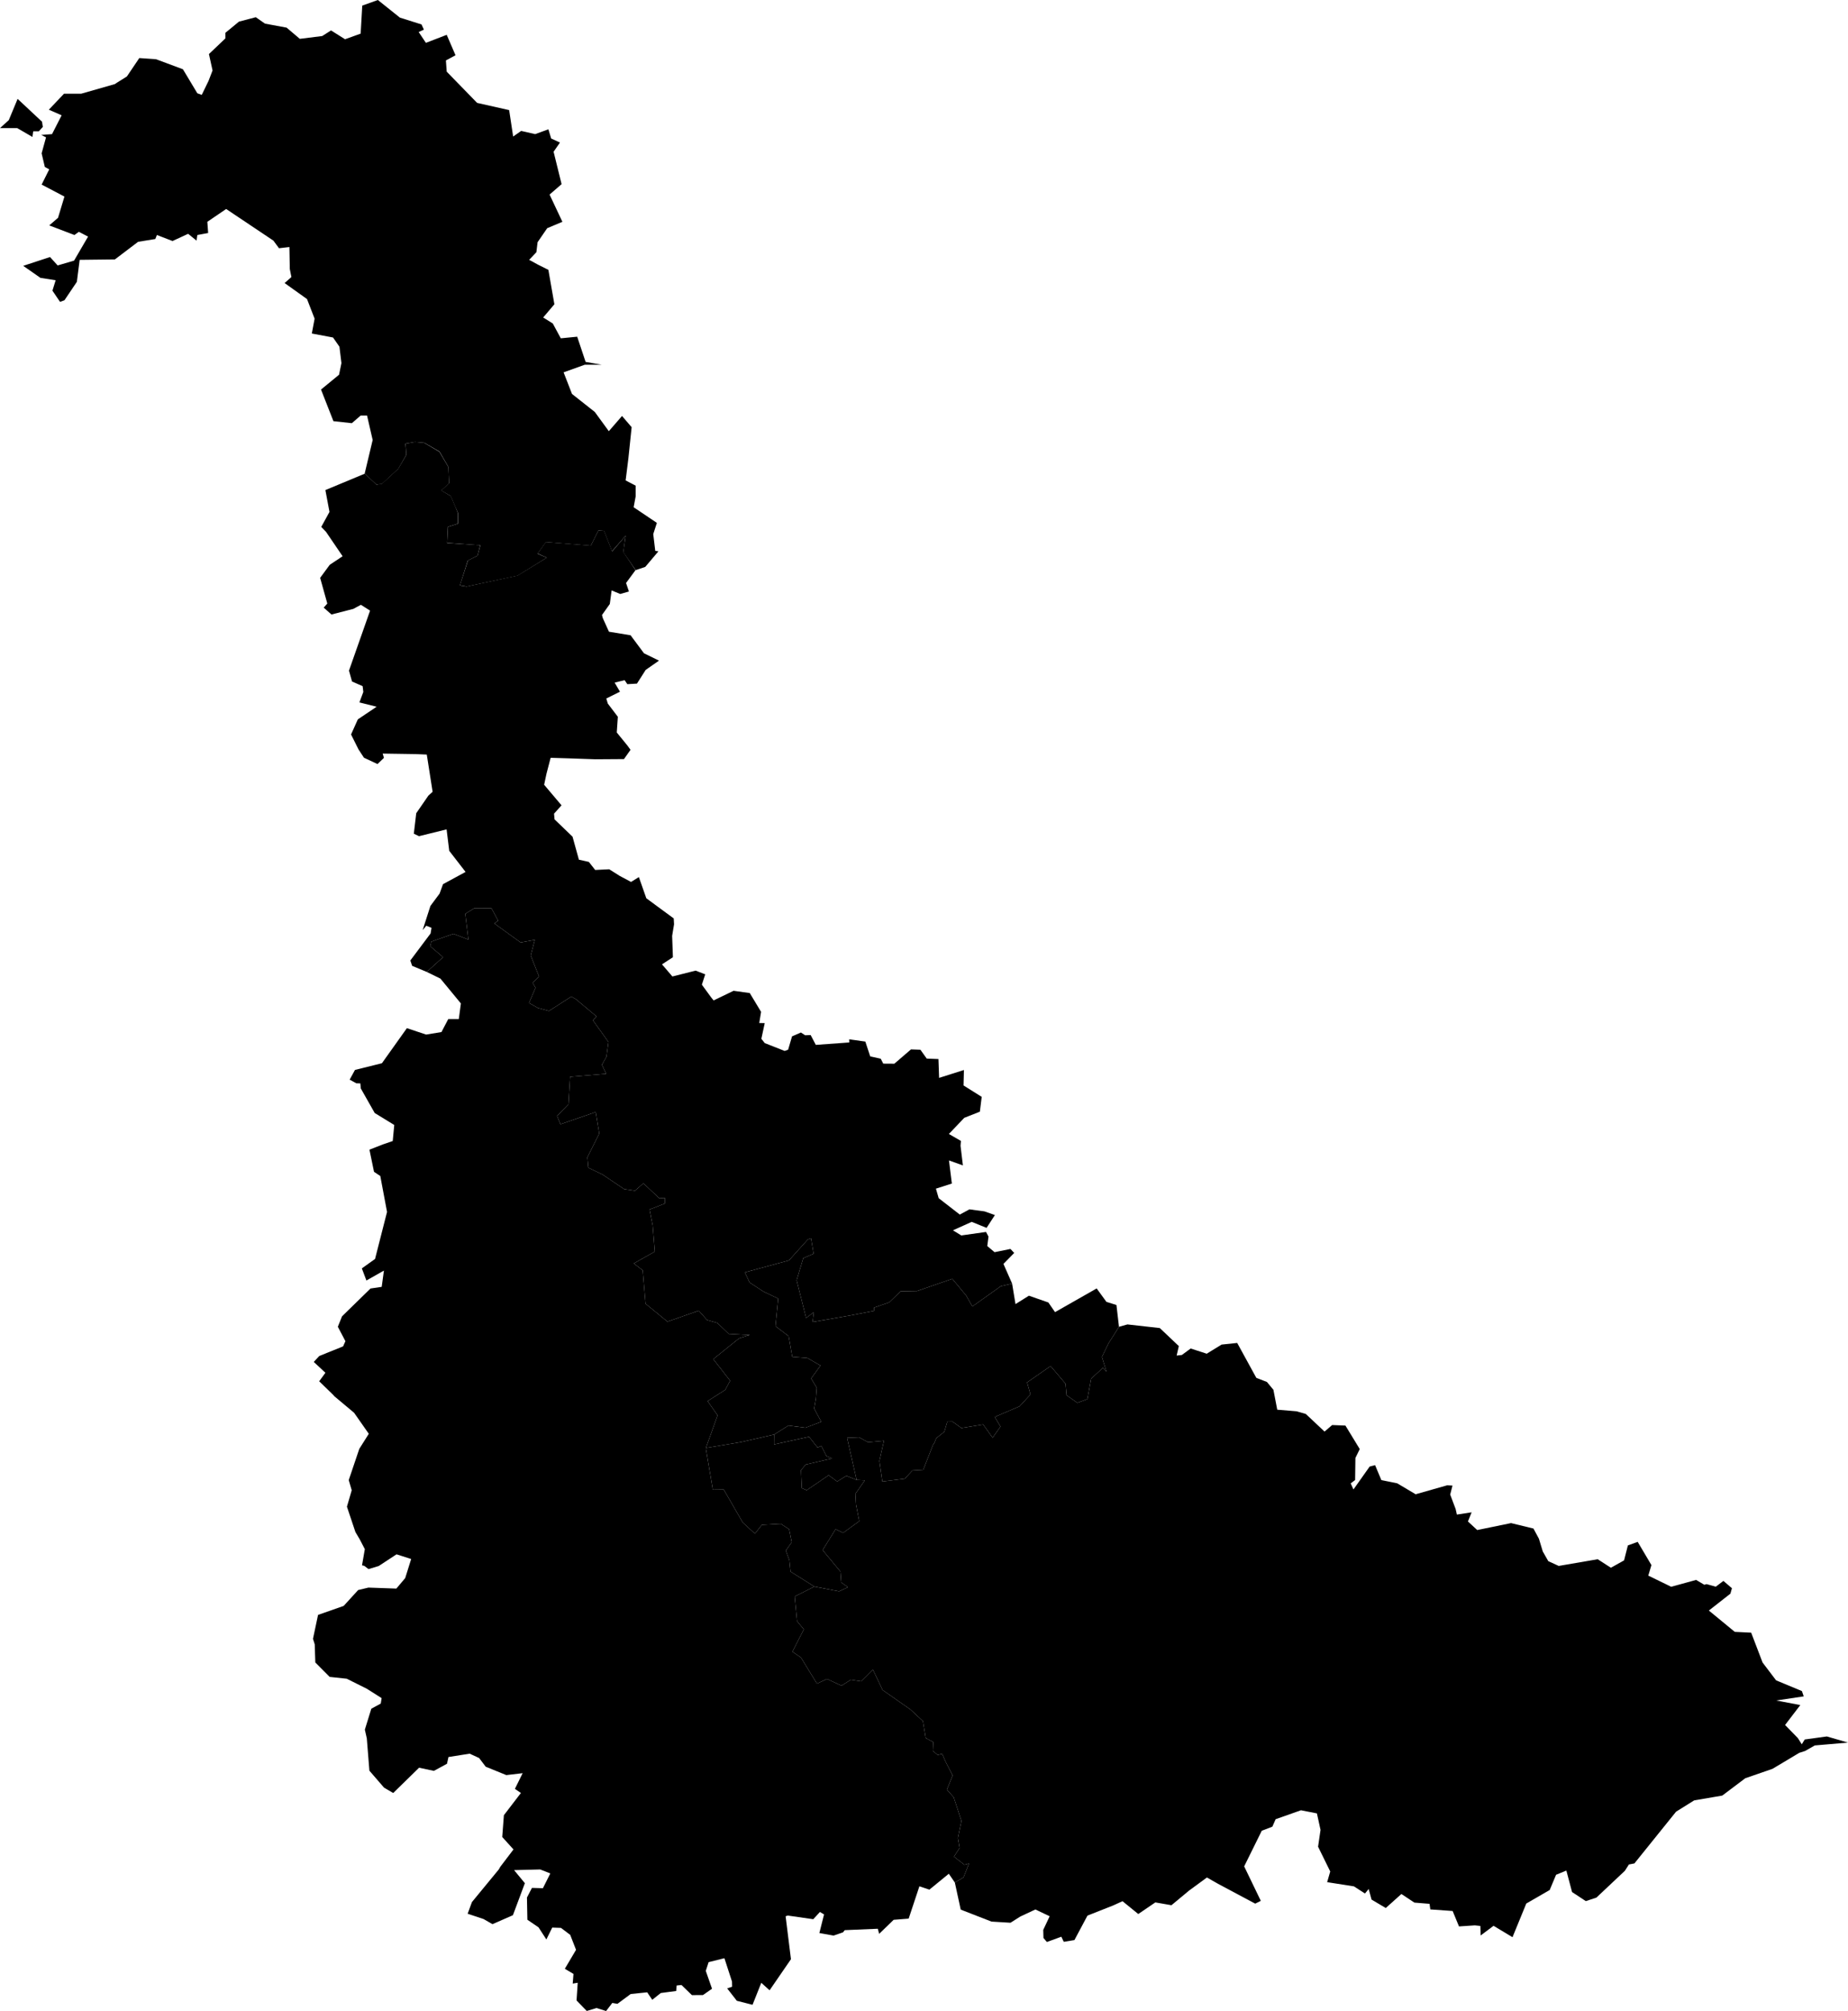 <svg xmlns="http://www.w3.org/2000/svg" version="1.1" xmlns:xlink="http://www.w3.org/1999/xlink" xmlns:svgjs="http://svgjs.dev/svgjs" viewBox="1118.061 355.573 144.274 156.972"><path class="circo" id="id-054-01" d="M 1184.192,467.802 1185.131,467.764 1185.827,468.147 1187.071,468.033 1186.716,469.608 1186.946,471.214 1188.698,470.995 1189.297,470.352 1190.139,470.302 1190.9,468.352 1191.024,468.169 1191.152,467.835 1191.787,467.326 1192.016,466.547 1192.422,466.538 1193.118,467.038 1194.817,466.763 1195.554,467.794 1196.172,466.923 1195.72,466.174 1197.659,465.344 1198.509,464.42 1198.247,463.478 1200.081,462.202 1201.247,463.578 1201.329,464.48 1202.17,465.071 1202.951,464.782 1203.248,463.186 1204.161,462.344 1204.448,462.648 1204.088,461.487 1204.605,460.428 1205.42,459.137 1205.222,457.436 1204.44,457.191 1203.678,456.143 1200.428,457.993 1199.907,457.239 1198.388,456.71 1197.341,457.365 1197.077,455.763 1196.194,455.969 1193.974,457.549 1193.494,456.706 1192.406,455.392 1189.657,456.344 1188.375,456.365 1187.479,457.233 1186.3,457.641 1186.298,457.895 1184.538,458.234 1181.501,458.763 1181.597,457.991 1180.995,458.448 1180.254,455.505 1180.772,453.78 1181.58,453.435 1181.38,452.228 1181.126,452.32 1179.657,453.954 1176.211,454.889 1176.579,455.676 1177.653,456.379 1178.814,456.937 1178.601,459.088 1179.632,459.87 1179.914,461.478 1181.069,461.57 1181.131,461.596 1182.12,462.162 1181.386,463.17 1181.823,463.893 1181.759,464.731 1181.623,465.513 1182.175,466.551 1180.936,467.017 1179.616,466.842 1178.499,467.547 1178.489,468.319 1181.224,467.722 1181.886,468.558 1182.182,468.435 1182.578,469.224 1183.02,469.417 1182.512,469.529 1180.959,469.892 1180.596,470.326 1180.658,471.731 1181.041,471.893 1182.75,470.725 1183.422,471.213 1184.136,470.768 1184.937,471.092 1184.192,467.802 z">
      <title id="t250">Première circonscription de Meurthe-et-Moselle</title>
      <desc id="d250">Cantons de : Nancy Est, Nancy Nord, Nancy Sud, Malzéville, Saint-Max, Seichamps</desc>
    </path><path class="circo" id="id-054-02" d="M 1177.539,474.598 1176.997,475.283 1176.046,474.412 1174.562,471.84 1173.713,471.85 1173.176,468.694 1173.17,468.595 1175.915,468.135 1178.499,467.547 1178.489,468.319 1181.224,467.722 1181.886,468.558 1182.182,468.435 1182.578,469.224 1183.02,469.417 1182.512,469.529 1180.959,469.892 1180.596,470.326 1180.658,471.731 1181.041,471.893 1182.75,470.725 1183.422,471.213 1184.136,470.768 1184.937,471.092 1185.583,471.12 1184.843,472.171 1184.891,473.014 1185.142,474.308 1183.884,475.222 1183.296,474.937 1182.284,476.564 1183.673,478.244 1183.737,479.095 1184.097,479.343 1184.253,479.467 1183.567,479.786 1181.642,479.414 1179.777,478.243 1179.685,477.352 1179.409,476.604 1179.873,475.954 1179.668,474.942 1179.018,474.513 1177.539,474.598 z">
      <title id="t251">Deuxième circonscription de Meurthe-et-Moselle</title>
      <desc id="d251">Cantons de : Jarville-la-Malgrange, Laxou, Nancy Ouest, Vandœuvre-lès-Nancy Est, Vandœuvre-lès-Nancy Ouest</desc>
    </path><path class="circo" id="id-054-03" d="M 1147.561,355.573 1146.342,356.011 1146.217,358.198 1144.998,358.636 1143.905,357.948 1143.217,358.386 1141.467,358.605 1140.436,357.73 1138.748,357.417 1138.03,356.917 1136.717,357.261 1135.655,358.136 1135.655,358.573 1134.373,359.792 1134.655,361.073 1134.342,361.886 1133.811,362.98 1133.467,362.855 1132.342,360.98 1130.248,360.198 1128.936,360.105 1127.967,361.542 1127.217,362.011 1127.03,362.136 1124.405,362.886 1123.061,362.886 1121.873,364.136 1122.873,364.573 1122.123,366.042 1121.28,366.105 1121.655,366.292 1121.311,367.542 1121.561,368.605 1121.905,368.792 1121.311,369.98 1123.092,370.917 1122.592,372.573 1121.905,373.167 1123.873,373.917 1124.217,373.667 1124.936,374.042 1123.842,375.917 1122.561,376.292 1121.967,375.636 1119.873,376.323 1121.217,377.261 1122.405,377.448 1122.155,378.261 1122.748,379.136 1123.092,379.011 1124.061,377.573 1124.28,375.855 1127.03,375.823 1128.842,374.448 1130.186,374.23 1130.311,373.917 1131.53,374.386 1132.748,373.823 1133.405,374.355 1133.467,373.917 1134.311,373.761 1134.248,372.886 1135.717,371.886 1139.405,374.355 1139.842,374.948 1140.655,374.855 1140.686,376.573 1140.811,377.198 1140.28,377.667 1142.03,378.917 1142.623,380.448 1142.405,381.605 1144.061,381.917 1144.561,382.636 1144.717,383.917 1144.53,384.823 1143.123,385.98 1144.092,388.448 1145.53,388.605 1146.217,388.011 1146.717,388.011 1147.155,389.917 1146.53,392.542 1147.436,393.386 1147.873,393.355 1149.155,392.167 1149.78,391.073 1149.717,390.198 1150.467,390.073 1151.186,390.136 1152.373,390.823 1153.061,392.011 1153.123,393.292 1152.498,393.855 1153.248,394.292 1153.592,395.105 1153.811,395.605 1153.811,396.448 1153.03,396.698 1152.967,397.948 1155.561,398.136 1155.342,398.948 1154.592,399.323 1153.967,401.261 1154.498,401.355 1158.467,400.511 1160.748,399.105 1160.03,398.792 1160.686,397.886 1164.186,398.167 1164.78,396.98 1165.217,397.011 1165.842,398.605 1166.905,397.386 1166.717,398.667 1167.686,400.073 1168.436,399.823 1169.467,398.605 1169.217,398.573 1169.061,397.261 1169.342,396.386 1167.53,395.167 1167.686,394.323 1167.686,393.48 1166.905,393.073 1167.123,391.323 1167.373,388.917 1166.623,388.042 1165.592,389.23 1164.498,387.73 1162.717,386.323 1162.061,384.636 1163.717,384.042 1165.03,384.042 1163.78,383.823 1163.123,381.855 1161.842,381.98 1161.217,380.823 1160.467,380.355 1161.342,379.323 1160.873,376.636 1160.061,376.23 1159.373,375.855 1159.936,375.261 1160.03,374.48 1160.78,373.386 1161.967,372.886 1160.967,370.761 1161.905,369.948 1161.28,367.417 1161.78,366.698 1161.092,366.386 1160.873,365.667 1159.842,366.042 1158.748,365.792 1158.123,366.23 1157.811,364.167 1155.311,363.605 1152.936,361.167 1152.873,360.292 1153.623,359.886 1152.936,358.292 1151.311,358.917 1150.748,358.073 1151.155,357.886 1150.967,357.48 1149.28,356.948 1147.561,355.573 z M 1119.436,363.292 1118.748,364.948 1118.061,365.573 1119.405,365.573 1120.592,366.261 1120.655,365.823 1121.092,365.823 1121.405,365.48 1121.342,365.073 1119.436,363.292 z">
      <title id="t252">Troisième circonscription de Meurthe-et-Moselle</title>
      <desc id="d252">Cantons de : Audun-le-Roman, Briey, Herserange, Longuyon, Longwy, Mont-Saint-Martin, Villerupt</desc>
    </path><path class="circo" id="id-054-04" d="M 1210.331,461.336 1209.923,461.384 1210.092,460.644 1208.608,459.236 1206.08,458.952 1205.42,459.137 1204.605,460.428 1204.088,461.487 1204.448,462.648 1204.161,462.344 1203.248,463.186 1202.951,464.782 1202.17,465.071 1201.329,464.48 1201.247,463.578 1200.081,462.202 1198.247,463.478 1198.509,464.42 1197.659,465.344 1195.72,466.174 1196.172,466.923 1195.554,467.794 1194.817,466.763 1193.118,467.038 1192.422,466.538 1192.016,466.547 1191.787,467.326 1191.152,467.835 1191.024,468.169 1190.9,468.352 1190.139,470.302 1189.297,470.352 1188.698,470.995 1186.946,471.214 1186.716,469.608 1187.071,468.033 1185.827,468.147 1185.131,467.764 1184.192,467.802 1184.937,471.092 1185.583,471.12 1184.843,472.171 1184.891,473.014 1185.142,474.308 1183.884,475.222 1183.296,474.937 1182.284,476.564 1183.673,478.244 1183.737,479.095 1184.097,479.343 1184.253,479.467 1183.567,479.786 1181.642,479.414 1180.102,480.187 1180.288,482.112 1180.815,482.757 1179.925,484.499 1180.59,484.95 1181.84,486.99 1182.627,486.627 1183.76,487.148 1184.487,486.686 1185.306,486.81 1186.213,485.903 1186.968,487.491 1189.131,489.002 1190.112,489.912 1190.333,491.24 1190.916,491.547 1190.891,492.239 1191.267,492.559 1191.614,492.462 1191.894,493.106 1192.432,494.159 1191.982,495.269 1192.516,495.858 1193.121,497.709 1192.843,499.04 1192.978,499.816 1192.536,500.495 1193.353,501.131 1193.712,501.03 1193.282,502.117 1192.606,502.516 1193.065,504.629 1195.467,505.564 1196.95,505.655 1197.67,505.198 1197.771,505.144 1198.895,504.618 1200.008,505.148 1199.507,506.213 1199.524,506.842 1199.792,507.157 1200.921,506.745 1201.111,507.143 1201.942,507.007 1202.96,505.097 1204.962,504.307 1205.697,503.973 1206.927,504.974 1208.258,504.067 1209.516,504.287 1210.896,503.141 1212.287,502.122 1213.152,502.614 1216.057,504.163 1216.493,503.946 1215.194,501.255 1216.566,498.474 1217.394,498.156 1217.652,497.571 1219.628,496.875 1220.873,497.119 1221.155,498.407 1220.963,499.719 1221.913,501.652 1221.672,502.487 1223.764,502.815 1224.624,503.372 1224.914,503.02 1225.139,503.846 1226.249,504.505 1227.468,503.411 1228.482,504.082 1229.666,504.179 1229.727,504.614 1231.469,504.737 1231.965,505.942 1233.202,505.859 1233.634,505.904 1233.656,506.647 1234.664,505.893 1236.142,506.783 1237.219,504.154 1239.046,503.1 1239.544,501.91 1240.347,501.582 1240.792,503.258 1241.866,503.966 1242.694,503.691 1244.914,501.601 1245.231,501.107 1245.66,501.024 1248.913,496.985 1250.327,496.103 1252.518,495.729 1254.314,494.376 1256.446,493.638 1258.532,492.391 1258.985,492.247 1259.744,491.815 1262.334,491.592 1260.682,491.113 1258.957,491.35 1258.726,491.724 1258.419,491.24 1257.423,490.218 1258.611,488.663 1256.73,488.306 1258.879,487.985 1258.737,487.571 1256.72,486.732 1255.665,485.341 1254.776,483.012 1253.496,482.95 1251.473,481.285 1253.153,479.969 1253.274,479.543 1252.608,478.973 1252.014,479.423 1251.286,479.221 1251.122,479.275 1250.477,478.896 1248.533,479.43 1246.743,478.559 1246.988,477.737 1245.916,475.924 1245.15,476.202 1244.853,477.369 1243.823,477.945 1242.795,477.28 1239.75,477.803 1238.936,477.43 1238.506,476.673 1238.206,475.682 1237.779,474.885 1236.029,474.459 1233.388,475.002 1232.664,474.333 1232.951,473.618 1231.8,473.795 1231.705,473.367 1231.278,472.231 1231.457,471.534 1231.051,471.507 1228.581,472.209 1227.139,471.353 1225.904,471.103 1225.414,469.935 1224.99,470.047 1223.726,471.834 1223.51,471.358 1223.856,471.099 1223.878,469.375 1224.217,468.681 1223.098,466.846 1222.062,466.806 1221.469,467.316 1220.006,465.941 1219.28,465.733 1217.776,465.608 1217.477,464.055 1216.971,463.444 1216.142,463.122 1214.65,460.398 1213.43,460.526 1212.648,461.006 1212.272,461.238 1211.016,460.831 1210.331,461.336 z">
      <title id="t253">Quatrième circonscription de Meurthe-et-Moselle</title>
      <desc id="d253">Cantons de : Arracourt, Baccarat, Badonviller, Bayon, Blâmont, Cirey-sur-Vezouze, Gerbéviller, Lunéville Nord, Lunéville Sud, Saint-Nicolas-de-Port, Tomblaine</desc>
    </path><path class="circo" id="id-054-05" d="M 1163.073,511.721 1163.163,510.337 1162.773,510.404 1162.833,509.65 1162.158,509.247 1163.033,507.768 1162.577,506.6 1161.858,506.057 1161.173,506.033 1160.716,506.96 1160.105,506.014 1159.234,505.42 1159.201,503.683 1159.591,502.935 1160.446,502.959 1161.025,501.804 1160.234,501.495 1158.196,501.547 1159.037,502.567 1158.105,505.065 1156.508,505.766 1155.816,505.366 1154.57,504.951 1154.906,504.039 1157.003,501.492 1157.11,501.299 1158.149,499.933 1157.271,498.962 1157.4,497.259 1158.728,495.526 1158.26,495.204 1158.864,493.98 1157.589,494.129 1155.981,493.475 1155.466,492.797 1154.727,492.457 1153.074,492.719 1152.957,493.245 1151.934,493.8 1150.778,493.554 1148.759,495.528 1148.043,495.108 1146.9,493.786 1146.698,491.265 1146.545,490.581 1147.05,488.947 1147.787,488.547 1147.854,488.122 1146.707,487.394 1145.132,486.607 1143.797,486.464 1142.678,485.339 1142.632,483.926 1142.496,483.492 1142.891,481.625 1144.891,480.924 1146.022,479.685 1146.822,479.494 1149.004,479.571 1149.695,478.752 1150.161,477.263 1149.018,476.897 1147.629,477.809 1146.831,478.049 1146.501,477.796 1146.324,477.758 1146.543,476.492 1146.15,475.737 1145.807,475.153 1145.146,473.178 1145.52,471.897 1145.287,471.103 1146.112,468.663 1146.853,467.489 1145.706,465.85 1144.169,464.562 1144.087,464.465 1142.98,463.389 1143.466,462.726 1142.556,461.879 1142.987,461.416 1144.846,460.666 1145.028,460.261 1144.436,459.134 1144.765,458.318 1146.986,456.149 1147.861,456.019 1148.034,454.75 1146.667,455.523 1146.31,454.578 1147.341,453.842 1148.277,450.171 1147.751,447.367 1147.261,447.042 1146.904,445.311 1147.945,444.904 1148.722,444.637 1148.841,443.384 1147.315,442.45 1146.228,440.531 1146.193,440.139 1145.88,440.131 1145.359,439.846 1145.774,439.087 1147.877,438.565 1149.827,435.827 1151.326,436.328 1152.527,436.131 1153.056,435.118 1153.88,435.119 1154.042,433.897 1152.446,431.96 1151.376,431.436 1152.651,430.288 1151.649,429.429 1151.734,429.073 1153.462,428.461 1154.628,428.912 1154.384,426.902 1155.073,426.476 1156.429,426.47 1156.952,427.436 1156.652,427.653 1158.706,429.138 1159.814,428.934 1159.494,430.152 1160.144,431.796 1159.65,432.29 1159.87,432.674 1159.362,433.856 1160.042,434.243 1160.916,434.485 1162.662,433.362 1163.03,433.572 1164.627,434.907 1164.357,435.222 1165.562,436.906 1165.404,438.062 1165.054,438.683 1165.386,439.388 1162.57,439.626 1162.441,441.767 1161.554,442.68 1161.814,443.326 1164.569,442.376 1164.846,444.052 1163.918,445.906 1163.994,446.719 1165.127,447.268 1166.784,448.389 1167.637,448.513 1168.29,447.937 1169.533,449.103 1169.969,449.08 1169.972,449.514 1168.772,449.982 1169.016,451.225 1169.184,453.267 1167.54,454.192 1168.238,454.727 1168.461,457.336 1170.168,458.733 1172.612,457.88 1173.264,458.609 1174.061,458.833 1174.953,459.689 1176.604,459.776 1175.772,460.03 1173.746,461.66 1175.061,463.342 1174.684,464.056 1173.304,464.937 1174.083,466.048 1173.17,468.595 1173.176,468.694 1173.713,471.85 1174.562,471.84 1176.046,474.412 1176.997,475.283 1177.539,474.598 1179.018,474.513 1179.668,474.942 1179.873,475.954 1179.409,476.604 1179.685,477.352 1179.777,478.243 1181.642,479.414 1180.102,480.187 1180.288,482.112 1180.815,482.757 1179.925,484.499 1180.59,484.95 1181.84,486.99 1182.627,486.627 1183.76,487.148 1184.487,486.686 1185.306,486.81 1186.213,485.903 1186.968,487.491 1189.131,489.002 1190.112,489.912 1190.333,491.24 1190.916,491.547 1190.891,492.239 1191.267,492.559 1191.614,492.462 1191.894,493.106 1192.432,494.159 1191.982,495.269 1192.516,495.858 1193.121,497.709 1192.843,499.04 1192.978,499.816 1192.536,500.495 1193.353,501.131 1193.712,501.03 1193.282,502.117 1192.606,502.516 1192.136,501.83 1190.618,503.071 1189.839,502.809 1189.001,505.332 1187.829,505.425 1186.697,506.521 1186.591,506.123 1184.011,506.232 1183.877,506.403 1183.139,506.657 1182.029,506.458 1182.395,505.005 1182.072,504.812 1181.554,505.379 1179.564,505.093 1179.394,505.148 1179.811,508.501 1178.143,510.927 1177.495,510.342 1176.812,512.059 1175.585,511.746 1174.832,510.778 1175.217,510.65 1175.208,510.243 1174.616,508.423 1173.383,508.73 1173.161,509.411 1173.648,510.805 1172.94,511.301 1172.078,511.303 1171.265,510.514 1170.887,510.553 1170.851,510.98 1169.648,511.14 1168.983,511.669 1168.588,511.085 1167.299,511.218 1166.264,511.984 1165.864,511.914 1165.38,512.545 1164.628,512.31 1163.871,512.542 1163.073,511.721 z">
      <title id="t254">Cinquième circonscription de Meurthe-et-Moselle</title>
      <desc id="d254">Cantons de : Colombey-les-Belles, Domèvre-en-Haye, Haroué, Neuves-Maisons, Thiaucourt-Regniéville (moins les communes d'Arnaville, Bayon vil le-sur-Mad et Vandelainville), Toul Nord, Toul Sud, Vézelize</desc>
    </path><path class="circo" id="id-054-06" d="M 1161.355,419.53 1161.315,419.086 1161.899,418.433 1160.542,416.828 1160.727,415.959 1161.049,414.724 1162.428,414.766 1164.539,414.839 1166.774,414.824 1167.286,414.102 1167.045,413.768 1166.213,412.749 1166.296,411.521 1165.511,410.489 1165.395,410.096 1166.462,409.564 1166.046,408.855 1166.826,408.664 1167.037,408.977 1167.788,408.933 1168.47,407.863 1169.509,407.139 1168.337,406.566 1167.29,405.159 1165.603,404.883 1165.123,403.822 1165.058,403.579 1165.668,402.719 1165.811,401.659 1166.481,401.936 1167.162,401.743 1166.937,401.079 1167.676,400.075 1166.726,398.654 1166.901,397.389 1165.854,398.61 1165.224,397.003 1164.777,396.983 1164.189,398.159 1160.676,397.88 1160.03,398.78 1160.747,399.102 1158.469,400.497 1154.484,401.354 1153.969,401.27 1154.578,399.334 1155.344,398.947 1155.552,398.129 1152.967,397.955 1153.026,396.697 1153.8,396.448 1153.803,395.601 1153.601,395.101 1153.262,394.298 1152.513,393.853 1153.124,393.305 1153.065,392.026 1152.367,390.837 1151.176,390.138 1150.471,390.069 1149.727,390.199 1149.779,391.082 1149.144,392.171 1147.864,393.346 1147.447,393.395 1146.539,392.546 1143.464,393.826 1143.784,395.532 1143.141,396.701 1143.51,397.082 1144.809,398.991 1143.803,399.66 1143.055,400.677 1143.614,402.683 1143.333,403.001 1143.938,403.539 1145.645,403.1 1146.238,402.782 1146.953,403.236 1145.306,407.919 1145.543,408.767 1146.372,409.132 1146.426,409.584 1146.12,410.401 1147.465,410.738 1145.997,411.724 1145.468,412.903 1146.047,414.064 1146.474,414.716 1147.53,415.212 1148.034,414.731 1147.938,414.395 1150.525,414.434 1151.38,414.472 1151.835,417.375 1151.506,417.675 1150.557,419.05 1150.368,420.648 1150.775,420.842 1152.927,420.311 1153.133,421.985 1154.408,423.632 1152.647,424.588 1152.38,425.323 1151.664,426.286 1151.058,428.172 1151.342,427.831 1151.749,427.995 1151.678,428.433 1150.095,430.545 1150.236,430.962 1151.376,431.436 1152.651,430.288 1151.649,429.429 1151.734,429.073 1153.462,428.461 1154.628,428.912 1154.384,426.902 1155.073,426.476 1156.429,426.47 1156.952,427.436 1156.652,427.653 1158.706,429.138 1159.814,428.934 1159.494,430.152 1160.144,431.796 1159.65,432.29 1159.87,432.674 1159.362,433.856 1160.042,434.243 1160.916,434.485 1162.662,433.362 1163.03,433.572 1164.627,434.907 1164.357,435.222 1165.562,436.906 1165.404,438.062 1165.054,438.683 1165.386,439.388 1162.57,439.626 1162.441,441.767 1161.554,442.68 1161.814,443.326 1164.569,442.376 1164.846,444.052 1163.918,445.906 1163.994,446.719 1165.127,447.268 1166.784,448.389 1167.637,448.513 1168.29,447.937 1169.533,449.103 1169.969,449.08 1169.972,449.514 1168.772,449.982 1169.016,451.225 1169.184,453.267 1167.54,454.192 1168.238,454.727 1168.461,457.336 1170.168,458.733 1172.612,457.88 1173.264,458.609 1174.061,458.833 1174.953,459.689 1176.604,459.776 1175.772,460.03 1173.746,461.66 1175.061,463.342 1174.684,464.056 1173.304,464.937 1174.083,466.048 1173.17,468.595 1175.915,468.135 1178.499,467.547 1179.616,466.842 1180.936,467.017 1182.175,466.551 1181.623,465.513 1181.759,464.731 1181.823,463.893 1181.386,463.17 1182.12,462.162 1181.131,461.596 1181.069,461.57 1179.914,461.478 1179.632,459.87 1178.601,459.088 1178.814,456.937 1177.653,456.379 1176.579,455.676 1176.211,454.889 1179.657,453.954 1181.126,452.32 1181.38,452.228 1181.58,453.435 1180.772,453.78 1180.254,455.505 1180.995,458.448 1181.597,457.991 1181.501,458.763 1184.538,458.234 1186.298,457.895 1186.3,457.641 1187.479,457.233 1188.375,456.365 1189.657,456.344 1192.406,455.392 1193.494,456.706 1193.974,457.549 1196.194,455.969 1197.077,455.763 1196.4,454.229 1197.24,453.372 1196.948,453.06 1195.707,453.313 1195.138,452.834 1195.233,452.096 1195.043,451.733 1193.11,452.007 1192.458,451.606 1193.923,450.947 1195.083,451.416 1195.734,450.414 1194.913,450.127 1193.745,449.97 1192.993,450.378 1191.345,449.099 1191.129,448.355 1192.373,447.956 1192.148,446.152 1193.235,446.539 1193.05,445.007 1193.081,444.629 1192.141,444.086 1193.341,442.827 1194.56,442.346 1194.703,441.189 1193.285,440.299 1193.314,439.094 1191.377,439.708 1191.326,438.238 1190.411,438.202 1189.918,437.511 1189.181,437.485 1187.884,438.601 1187.016,438.595 1186.821,438.212 1185.998,438.029 1185.618,436.874 1184.353,436.698 1184.364,436.943 1181.752,437.132 1181.35,436.366 1180.914,436.381 1180.588,436.166 1179.896,436.467 1179.59,437.509 1179.319,437.605 1177.767,436.993 1177.5,436.658 1177.764,435.434 1177.336,435.426 1177.479,434.554 1176.594,433.086 1175.33,432.911 1173.775,433.662 1173.594,433.443 1172.856,432.433 1173.118,431.625 1172.368,431.336 1170.555,431.793 1169.743,430.845 1170.595,430.292 1170.535,428.626 1170.685,427.718 1170.66,427.263 1168.519,425.688 1167.938,424.035 1167.326,424.414 1166.435,423.938 1165.623,423.425 1164.527,423.479 1164.034,422.851 1163.256,422.676 1162.759,420.881 1161.355,419.53 z">
      <title id="t255">Sixième circonscription de Meurthe-et-Moselle</title>
      <desc id="d255">Cantons de : Chambley-Bussières, Conflans-en-Jarnisy, Dieulouard, Homécourt, Nomeny, Pompey, Pont-à-Mousson, Communes de : Arnaville, Bayonville-sur-Mad, Vandelainville (issues du canton de Thiaucourt-Regniéville)</desc>
    </path></svg>